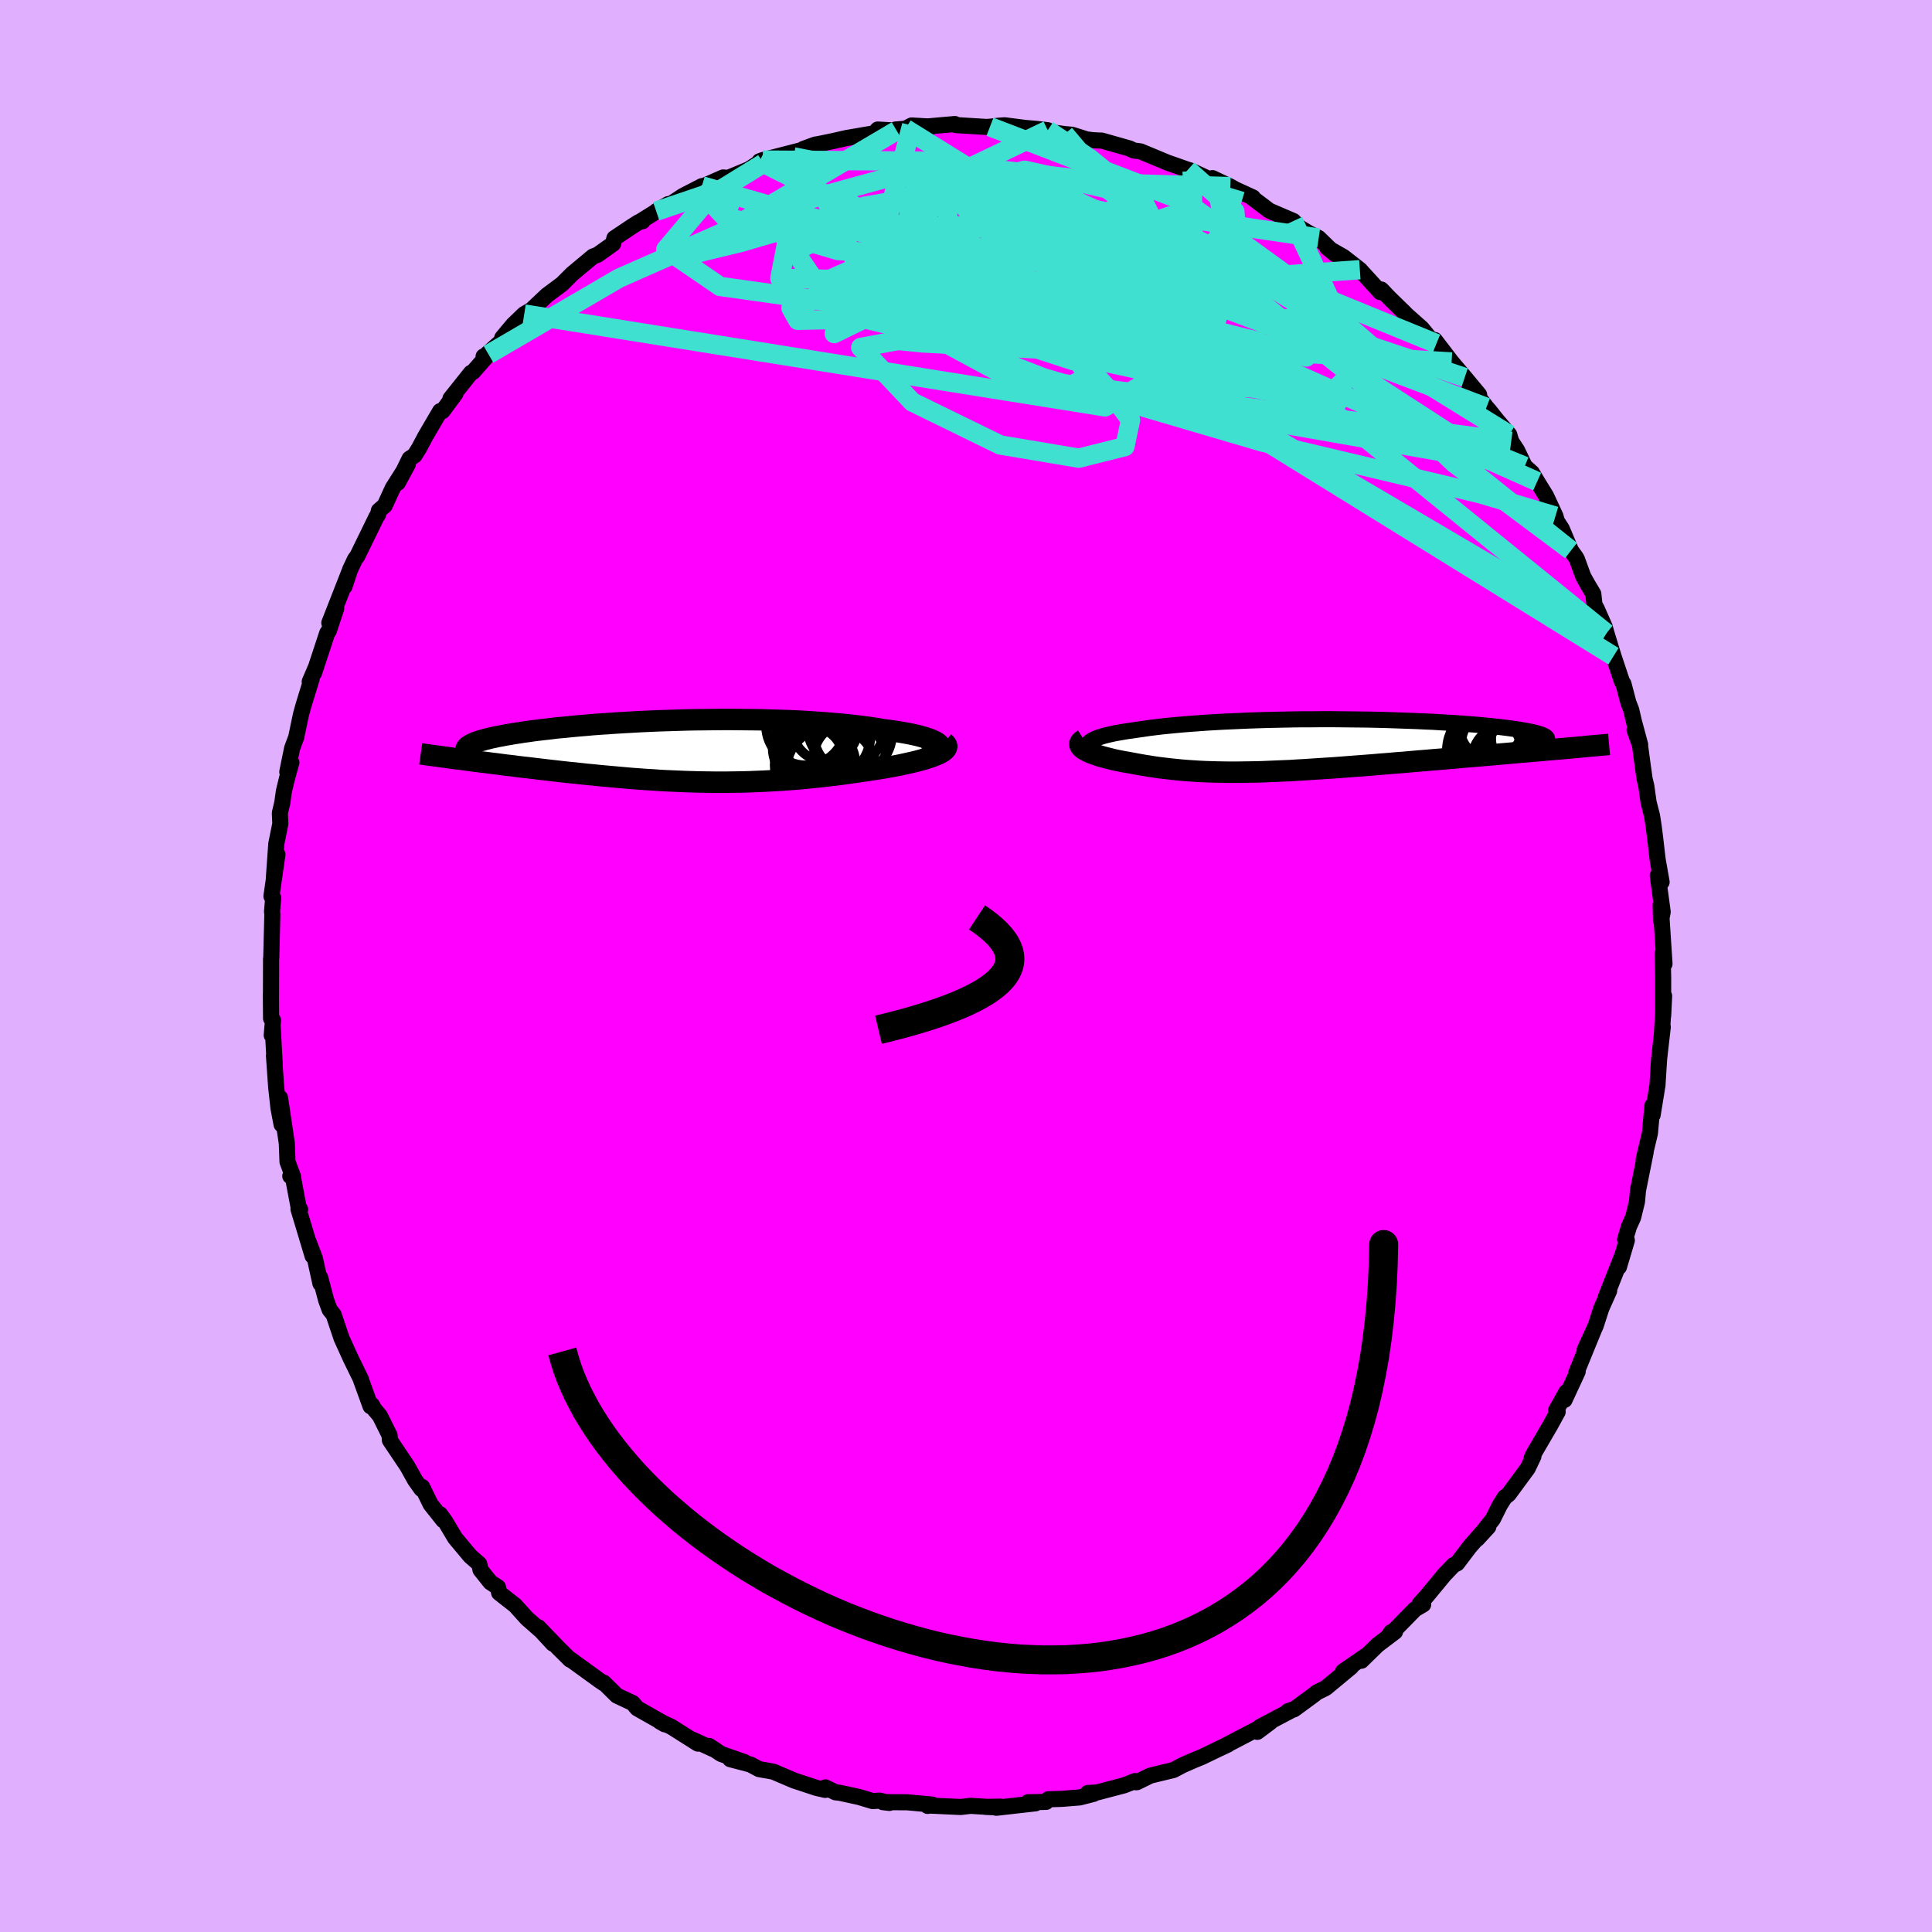 <svg viewBox="-100 -100 200 200" xmlns="http://www.w3.org/2000/svg" width="500" height="500" id="face-svg">
    <defs>
      <clipPath id="leftEyeClipPath">
        <polyline points="27.18,-0.67 27.05,-0.8 26.88,-0.92 26.67,-1.03 26.42,-1.15 26.12,-1.26 25.79,-1.37 25.43,-1.48 25.03,-1.59 24.59,-1.69 24.12,-1.79 23.63,-1.88 23.1,-1.97 22.55,-2.06 21.97,-2.14 21.37,-2.22 20.7,-2.33 20,-2.44 19.26,-2.54 18.5,-2.63 17.71,-2.72 16.89,-2.8 16.05,-2.87 15.18,-2.94 14.3,-3 13.4,-3.06 12.48,-3.11 11.54,-3.15 10.6,-3.18 9.64,-3.21 8.68,-3.24 7.71,-3.25 6.74,-3.26 5.76,-3.27 4.79,-3.27 3.81,-3.26 2.84,-3.25 1.87,-3.24 0.92,-3.22 -0.03,-3.19 -0.97,-3.16 -1.9,-3.13 -2.82,-3.09 -3.72,-3.05 -4.6,-3 -5.47,-2.95 -6.32,-2.9 -7.15,-2.84 -7.96,-2.79 -8.75,-2.73 -9.52,-2.66 -10.26,-2.6 -10.98,-2.53 -11.68,-2.46 -12.35,-2.4 -13,-2.32 -13.62,-2.25 -14.22,-2.18 -14.79,-2.11 -15.34,-2.03 -15.86,-1.96 -16.36,-1.88 -16.83,-1.81 -17.28,-1.73 -17.71,-1.66 -18.11,-1.58 -18.5,-1.51 -18.86,-1.43 -19.2,-1.36 -19.51,-1.28 -19.81,-1.21 -20.08,-1.13 -20.34,-1.06 -20.57,-0.98 -20.78,-0.91 -20.97,-0.83 -21.14,-0.75 -21.29,-0.68 -21.42,-0.6 -21.53,-0.53 -22.54,0.82 -22.09,0.88 -21.63,0.94 -21.16,1.01 -20.68,1.07 -20.19,1.13 -19.69,1.19 -19.18,1.26 -18.66,1.32 -18.14,1.39 -17.61,1.46 -17.06,1.52 -16.52,1.59 -15.96,1.66 -15.4,1.72 -14.83,1.79 -14.24,1.86 -13.65,1.93 -13.05,2 -12.44,2.07 -11.82,2.14 -11.2,2.21 -10.56,2.27 -9.92,2.34 -9.28,2.41 -8.62,2.47 -7.96,2.54 -7.3,2.6 -6.63,2.66 -5.96,2.72 -5.28,2.78 -4.6,2.84 -3.92,2.89 -3.23,2.94 -2.53,2.98 -1.84,3.03 -1.14,3.07 -0.44,3.1 0.27,3.13 0.97,3.16 1.69,3.18 2.4,3.2 3.12,3.21 3.84,3.22 4.56,3.22 5.29,3.22 6.02,3.21 6.76,3.2 7.49,3.18 8.23,3.15 8.98,3.12 9.73,3.08 10.48,3.04 11.23,2.99 11.99,2.93 12.75,2.87 13.52,2.8 14.28,2.72 15.05,2.64 15.82,2.55 16.59,2.46 17.36,2.36 18.13,2.25 18.89,2.14 19.65,2.03 20.24,1.94 20.83,1.85 21.4,1.76 21.96,1.66 22.5,1.56 23.03,1.46 23.54,1.35 24.04,1.24 24.52,1.13 24.97,1.02 25.4,0.9 25.81,0.78 26.19,0.66 26.54,0.54 26.85,0.41" />
      </clipPath>
      <clipPath id="rightEyeClipPath">
        <polyline points="-23.11,-0.22 -23,-0.33 -22.85,-0.44 -22.67,-0.54 -22.45,-0.65 -22.2,-0.75 -21.91,-0.84 -21.6,-0.94 -21.25,-1.03 -20.87,-1.12 -20.46,-1.21 -20.02,-1.29 -19.56,-1.37 -19.07,-1.45 -18.56,-1.52 -18.02,-1.6 -17.45,-1.68 -16.85,-1.77 -16.21,-1.85 -15.54,-1.93 -14.84,-2 -14.12,-2.07 -13.36,-2.14 -12.58,-2.2 -11.77,-2.26 -10.94,-2.32 -10.1,-2.37 -9.23,-2.42 -8.34,-2.46 -7.44,-2.5 -6.52,-2.54 -5.6,-2.57 -4.66,-2.6 -3.72,-2.62 -2.77,-2.64 -1.81,-2.66 -0.86,-2.67 0.1,-2.67 1.05,-2.68 2,-2.68 2.95,-2.67 3.89,-2.66 4.82,-2.65 5.73,-2.64 6.64,-2.62 7.53,-2.6 8.41,-2.57 9.27,-2.54 10.12,-2.51 10.94,-2.48 11.74,-2.44 12.53,-2.41 13.29,-2.36 14.02,-2.32 14.74,-2.28 15.43,-2.23 16.09,-2.18 16.73,-2.13 17.34,-2.08 17.93,-2.02 18.48,-1.97 19.02,-1.91 19.52,-1.86 20,-1.8 20.45,-1.74 20.88,-1.68 21.28,-1.62 21.66,-1.56 22.01,-1.5 22.34,-1.44 22.64,-1.38 22.92,-1.32 23.17,-1.26 23.39,-1.19 23.6,-1.13 23.77,-1.07 23.93,-1 24.06,-0.94 24.16,-0.88 24.24,-0.81 25.58,0.4 24.99,0.45 24.38,0.5 23.77,0.56 23.14,0.61 22.5,0.67 21.85,0.72 21.19,0.78 20.52,0.84 19.84,0.9 19.15,0.96 18.46,1.02 17.75,1.08 17.04,1.14 16.32,1.2 15.59,1.26 14.85,1.33 14.1,1.39 13.34,1.46 12.57,1.52 11.8,1.59 11.02,1.65 10.23,1.72 9.45,1.79 8.65,1.85 7.86,1.92 7.07,1.98 6.27,2.05 5.48,2.11 4.69,2.17 3.9,2.23 3.12,2.29 2.34,2.35 1.56,2.4 0.79,2.45 0.03,2.5 -0.72,2.55 -1.47,2.59 -2.21,2.64 -2.95,2.67 -3.67,2.7 -4.39,2.73 -5.1,2.76 -5.8,2.78 -6.49,2.79 -7.17,2.8 -7.85,2.81 -8.51,2.81 -9.17,2.8 -9.81,2.79 -10.45,2.77 -11.09,2.75 -11.71,2.72 -12.33,2.68 -12.94,2.64 -13.54,2.59 -14.14,2.53 -14.72,2.47 -15.31,2.4 -15.88,2.33 -16.45,2.25 -17.01,2.16 -17.57,2.07 -18.12,1.97 -18.66,1.87 -19.09,1.79 -19.51,1.72 -19.92,1.64 -20.31,1.56 -20.7,1.47 -21.06,1.38 -21.41,1.29 -21.75,1.2 -22.07,1.1 -22.36,1 -22.64,0.9 -22.9,0.8 -23.14,0.7 -23.35,0.59 -23.54,0.49" />
      </clipPath>
      <filter id="fuzzy">
        <feTurbulence id="turbulence" baseFrequency="0.05" numOctaves="3" type="noise" result="noise" />
        <feDisplacementMap in="SourceGraphic" in2="noise" scale="2" />
      </filter>
      <linearGradient id="rainbowGradient" x1="0%" y1="0%" x2="100%" y2="0%">
        <stop offset="0%" style="stop-color: [object Object]; stop-opacity: 1" />
        <stop offset="50%" style="stop-color: [object Object]; stop-opacity: 1" />
        <stop offset="100%" style="stop-color: [object Object]; stop-opacity: 1" />
      </linearGradient>
    </defs>
    <rect x="-100" y="-100" width="100%" height="100%" fill="rgb(224, 176, 255)" />
    <polyline id="faceContour" points="72.17,1.19 72.17,2.88 72.17,3.54 72.17,5.15 72.27,3.1 72.03,7.18 72.13,6.31 71.87,8.56 71.75,9.64 71.58,12.34 71.08,15.42 71.06,14.44 70.85,16.77 70.8,17.31 70.15,20.03 70.36,19.26 69.57,23.2 69.58,23.06 69.46,24.39 69.06,26.03 68.64,26.95 68.23,28.31 68.41,28.4 67.59,31.16 67.88,30.11 66.21,34.34 66.58,33.62 65.77,35.43 65.19,37.23 64.04,39.75 64.98,37.7 63.16,42.15 63.32,41.99 61.96,44.92 62.15,44.1 61.08,46.02 61.25,46.15 60.5,47.52 58.77,50.49 58.56,50.93 58.74,50.76 58.15,52 56.17,54.69 55.77,55 55.26,55.81 54.54,57.26 52.92,59.31 54.07,58.06 53.39,58.69 52.11,60.16 50.84,61.84 50.47,62.02 49.54,62.99 47.67,65.25 46.96,66.03 47.33,66.09 46.48,66.59 43.67,69.46 44.01,68.96 44.41,68.92 42.61,70.28 40.93,71.92 41.35,71.43 39.03,73.03 39.88,72.55 37.24,74.74 36.29,75.21 36.1,75.38 33.96,76.95 33.33,77.14 33.84,76.97 30.42,78.77 30.16,79.28 31.51,78.27 28.31,79.94 26.51,80.88 27.12,80.59 26.12,81.06 24.42,81.88 23.59,82.22 22.45,82.72 21.48,83.23 19.08,83.81 17.7,84.49 17.61,84.5 17.52,84.37 16.36,84.82 13.55,85.56 12.61,85.61 13.21,85.7 11.77,86.07 9.9,86.22 8.52,86.26 8.29,86.53 6.42,86.57 7.19,86.68 3.14,87.14 3.58,87.02 2.04,87.05 2.76,87.08 0.48,86.94 -0.56,87.06 -3.78,86.91 -3.97,86.95 -3.49,86.81 -6.11,86.57 -8.6,86.56 -7.93,86.64 -8.95,86.4 -9.65,86.45 -11.09,86.02 -13.06,85.59 -13.51,85.54 -14.55,85.03 -14.58,85.29 -15.49,85.08 -17.82,84.31 -19.95,83.4 -21.42,83.14 -22.32,82.66 -24.41,82.11 -22.94,82.41 -25.35,81.57 -26.6,80.74 -25.9,81.19 -28.31,80.09 -27.75,80.5 -30.52,78.75 -31.71,78.2 -31.19,78.5 -31.22,78.44 -34.03,76.85 -34.5,76.3 -36.14,75.53 -36.82,74.86 -37.5,74.19 -37.53,74.24 -37.94,73.96 -40.95,71.78 -40.98,71.81 -42.28,70.52 -44.27,68.45 -42.76,70.15 -43.97,68.84 -45.45,67.54 -46.67,66.19 -48.33,64.89 -48.45,64.31 -49.23,63.8 -50.26,62.51 -50.39,61.9 -51.32,61.09 -52.89,59.21 -53.92,57.48 -54.44,56.76 -54.11,57.38 -55.42,55.73 -56.3,53.93 -56.38,54.14 -57.04,53.21 -57.83,51.79 -59.64,49.09 -59.67,48.59 -60.68,46.56 -61.27,45.86 -61.5,45.44 -61.64,45.58 -62.64,42.82 -62.64,42.78 -63.7,40.61 -64.19,39.53 -64.64,38.54 -65.46,36.1 -65.88,35.57 -66.24,34.58 -66.86,32.25 -66.83,32.87 -67.4,30.28 -68.09,28.47 -67.64,30.02 -69.1,25.17 -68.93,25.2 -69.05,25.18 -69.65,21.99 -69.95,21.75 -69.66,21.82 -70.24,20.26 -70.31,18.35 -71.01,13.65 -70.85,16.41 -71.17,14.72 -71.41,12.55 -71.64,9.28 -71.56,10.17 -71.77,6.35 -71.87,7.17 -71.74,5.61 -71.94,5.43 -71.96,2.87 -71.95,3.02 -71.94,-0.77 -71.92,-0.83 -71.81,-5.21 -71.8,-5.33 -71.84,-5.61 -71.72,-7.06 -71.9,-7.22 -71.28,-11.54 -71.65,-9.1 -71.4,-12.64 -70.98,-14.72 -71.03,-15.83 -70.78,-16.89 -70.61,-18.1 -70.3,-19.38 -69.84,-21.06 -70.26,-20.09 -69.76,-22.54 -69.34,-23.67 -68.84,-26.05 -68.57,-27.02 -67.73,-29.75 -67.94,-29.43 -67.27,-30.99 -67.49,-30.33 -66.13,-34.46 -65.96,-34.7 -65.2,-37 -65.91,-35.52 -63.86,-40.75 -64.34,-39.28 -63.76,-41.03 -63.25,-42.11 -63.01,-42.43 -61.01,-46.53 -60.88,-46.69 -60.78,-47.14 -60.17,-47.67 -59.35,-49.46 -57.77,-51.96 -58.82,-50.02 -57.6,-52.52 -57.09,-52.85 -56.63,-53.58 -55.99,-54.79 -54.44,-57.44 -54.19,-57.44 -52.85,-59.25 -53.37,-58.74 -51.25,-61.4 -51.02,-61.51 -49.43,-63.32 -49.94,-63.1 -49.92,-63.04 -47.22,-65.47 -48.01,-65.03 -46.89,-66.37 -45.73,-67.49 -45,-67.91 -43.38,-69.44 -42.88,-69.81 -41.82,-70.6 -40.77,-71.65 -38.61,-73.45 -38.15,-73.62 -36.53,-74.77 -36.4,-75.34 -34.53,-76.59 -33.9,-76.99 -33.48,-77.1 -33.69,-77.09 -30.83,-78.87 -32.07,-78.13 -31.26,-78.42 -29.3,-79.72 -27.32,-80.74 -27.72,-80.49 -25.14,-81.63 -24.64,-81.58 -22.44,-82.49 -21.24,-83.28 -20.98,-83.09 -21.38,-83.3 -21.03,-83.43 -16.68,-84.55 -16.84,-84.58 -15.59,-85.04 -15.34,-85.07 -13.65,-85.42 -12.38,-85.71 -9.29,-86.24 -9.48,-86.21 -9.14,-86.59 -7.18,-86.48 -7.3,-86.59 -6.26,-86.68 -5.63,-87.01 -3.55,-86.89 -3.89,-86.92 -1.15,-87.16 -1.04,-87.05 2.11,-86.86 2.48,-86.88 3.44,-86.99 4,-87.03 6.11,-86.76 7.36,-86.65 8.46,-86.52 8.24,-86.39 10.21,-86.12 10.98,-86.05 12.49,-85.57 13.02,-85.5 13.61,-85.46 14.04,-85.45 16.93,-84.63 17.36,-84.42 18.06,-84.33 19.7,-83.65 20.85,-83.17 23.41,-82.27 22.97,-82.43 23.3,-82.33 25.93,-81.11 25.52,-81.56 27.37,-80.68 27.87,-80.4 29.7,-79.56 29.46,-79.66 31.4,-78.19 33.89,-77.12 34.62,-76.33 34.14,-76.69 35.5,-75.86 36.51,-75.36 38.24,-73.68 37.4,-74.36 39.08,-73.4 40.77,-72.08 41.62,-71.15 42.89,-69.76 42.99,-70.03 43.8,-69.18 45.4,-67.62 45.6,-67.41 47.17,-66.02 48.15,-64.82 48.7,-64.43 48.53,-64.8 50.27,-62.53 51.63,-60.93 53.12,-59.14 52.09,-60.18 53.88,-57.83 54.18,-57.49 54.96,-56.51 56.24,-55 56.44,-54.31 57.05,-53.38 57.84,-51.73 58.58,-51.07 59.13,-50.15 60.05,-48.66 61.02,-46.57 61.17,-46.04 61.67,-45.27 62.62,-43.02 63.13,-42.31 63.24,-42.12 63.89,-40.34 64.32,-39.56 64.94,-38.52 65.06,-37.39 65.28,-37.01 66.11,-35.13 66.3,-34.45 67.03,-32.07 67.9,-29.46 68.06,-29.21 68.57,-27.27 68.86,-26.52 69.14,-25.32 69.79,-22.91 69.21,-24.43 69.77,-22.87 70.06,-20.71 70.25,-19.36 70.42,-18.65 70.66,-16.95 71.02,-15.54 71.18,-14.51 71.33,-13.33 71.6,-11.01 72.01,-8.69 71.61,-9.38 72.12,-5.6 71.95,-4.69 71.91,-6.33 72.31,-0.22 72.11,-1.27 72.17,1.19 72.17,2.88" fill="rgb(255, 0, 255)" stroke="black" stroke-width="1.667" stroke-linejoin="round" filter="url(#fuzzy)" />
    <g transform="translate(35.82 -22.87)">
      <polyline id="rightCountour" points="-23.11,-0.22 -23,-0.33 -22.85,-0.44 -22.67,-0.54 -22.45,-0.65 -22.2,-0.75 -21.91,-0.84 -21.6,-0.94 -21.25,-1.03 -20.87,-1.12 -20.46,-1.21 -20.02,-1.29 -19.56,-1.37 -19.07,-1.45 -18.56,-1.52 -18.02,-1.6 -17.45,-1.68 -16.85,-1.77 -16.21,-1.85 -15.54,-1.93 -14.84,-2 -14.12,-2.07 -13.36,-2.14 -12.58,-2.2 -11.77,-2.26 -10.94,-2.32 -10.1,-2.37 -9.23,-2.42 -8.34,-2.46 -7.44,-2.5 -6.52,-2.54 -5.6,-2.57 -4.66,-2.6 -3.72,-2.62 -2.77,-2.64 -1.81,-2.66 -0.86,-2.67 0.1,-2.67 1.05,-2.68 2,-2.68 2.95,-2.67 3.89,-2.66 4.82,-2.65 5.73,-2.64 6.64,-2.62 7.53,-2.6 8.41,-2.57 9.27,-2.54 10.12,-2.51 10.94,-2.48 11.74,-2.44 12.53,-2.41 13.29,-2.36 14.02,-2.32 14.74,-2.28 15.43,-2.23 16.09,-2.18 16.73,-2.13 17.34,-2.08 17.93,-2.02 18.48,-1.97 19.02,-1.91 19.52,-1.86 20,-1.8 20.45,-1.74 20.88,-1.68 21.28,-1.62 21.66,-1.56 22.01,-1.5 22.34,-1.44 22.64,-1.38 22.92,-1.32 23.17,-1.26 23.39,-1.19 23.6,-1.13 23.77,-1.07 23.93,-1 24.06,-0.94 24.16,-0.88 24.24,-0.81 25.58,0.4 24.99,0.45 24.38,0.5 23.77,0.56 23.14,0.61 22.5,0.67 21.85,0.72 21.19,0.78 20.52,0.84 19.84,0.9 19.15,0.96 18.46,1.02 17.75,1.08 17.04,1.14 16.32,1.2 15.59,1.26 14.85,1.33 14.1,1.39 13.34,1.46 12.57,1.52 11.8,1.59 11.02,1.65 10.23,1.72 9.45,1.79 8.65,1.85 7.86,1.92 7.07,1.98 6.27,2.05 5.48,2.11 4.69,2.17 3.9,2.23 3.12,2.29 2.34,2.35 1.56,2.4 0.79,2.45 0.03,2.5 -0.72,2.55 -1.47,2.59 -2.21,2.64 -2.95,2.67 -3.67,2.7 -4.39,2.73 -5.1,2.76 -5.8,2.78 -6.49,2.79 -7.17,2.8 -7.85,2.81 -8.51,2.81 -9.17,2.8 -9.81,2.79 -10.45,2.77 -11.09,2.75 -11.71,2.72 -12.33,2.68 -12.94,2.64 -13.54,2.59 -14.14,2.53 -14.72,2.47 -15.31,2.4 -15.88,2.33 -16.45,2.25 -17.01,2.16 -17.57,2.07 -18.12,1.97 -18.66,1.87 -19.09,1.79 -19.51,1.72 -19.92,1.64 -20.31,1.56 -20.7,1.47 -21.06,1.38 -21.41,1.29 -21.75,1.2 -22.07,1.1 -22.36,1 -22.64,0.9 -22.9,0.8 -23.14,0.7 -23.35,0.59 -23.54,0.49" fill="white" stroke="white" stroke-width="0" stroke-linejoin="round" filter="url(#fuzzy)" />
    </g>
    <g transform="translate(-29.96 -22.25)">
      <polyline id="leftCountour" points="27.18,-0.67 27.05,-0.8 26.88,-0.92 26.67,-1.03 26.42,-1.15 26.12,-1.26 25.79,-1.37 25.43,-1.48 25.03,-1.59 24.59,-1.69 24.12,-1.79 23.63,-1.88 23.1,-1.97 22.55,-2.06 21.97,-2.14 21.37,-2.22 20.7,-2.33 20,-2.44 19.26,-2.54 18.5,-2.63 17.71,-2.72 16.89,-2.8 16.05,-2.87 15.18,-2.94 14.3,-3 13.4,-3.06 12.48,-3.11 11.54,-3.15 10.6,-3.18 9.64,-3.21 8.68,-3.24 7.71,-3.25 6.74,-3.26 5.76,-3.27 4.79,-3.27 3.81,-3.26 2.84,-3.25 1.87,-3.24 0.92,-3.22 -0.03,-3.19 -0.97,-3.16 -1.9,-3.13 -2.82,-3.09 -3.72,-3.05 -4.6,-3 -5.47,-2.95 -6.32,-2.9 -7.15,-2.84 -7.96,-2.79 -8.75,-2.73 -9.52,-2.66 -10.26,-2.6 -10.98,-2.53 -11.68,-2.46 -12.35,-2.4 -13,-2.32 -13.62,-2.25 -14.22,-2.18 -14.79,-2.11 -15.34,-2.03 -15.86,-1.96 -16.36,-1.88 -16.83,-1.81 -17.28,-1.73 -17.71,-1.66 -18.11,-1.58 -18.5,-1.51 -18.86,-1.43 -19.2,-1.36 -19.51,-1.28 -19.81,-1.21 -20.08,-1.13 -20.34,-1.06 -20.57,-0.98 -20.78,-0.91 -20.97,-0.83 -21.14,-0.75 -21.29,-0.68 -21.42,-0.6 -21.53,-0.53 -22.54,0.82 -22.09,0.88 -21.63,0.94 -21.16,1.01 -20.68,1.07 -20.19,1.13 -19.69,1.19 -19.18,1.26 -18.66,1.32 -18.14,1.39 -17.61,1.46 -17.06,1.52 -16.52,1.59 -15.96,1.66 -15.4,1.72 -14.83,1.79 -14.24,1.86 -13.65,1.93 -13.05,2 -12.44,2.07 -11.82,2.14 -11.2,2.21 -10.56,2.27 -9.92,2.34 -9.28,2.41 -8.62,2.47 -7.96,2.54 -7.3,2.6 -6.63,2.66 -5.96,2.72 -5.28,2.78 -4.6,2.84 -3.92,2.89 -3.23,2.94 -2.53,2.98 -1.84,3.03 -1.14,3.07 -0.44,3.1 0.27,3.13 0.97,3.16 1.69,3.18 2.4,3.2 3.12,3.21 3.84,3.22 4.56,3.22 5.29,3.22 6.02,3.21 6.76,3.2 7.49,3.18 8.23,3.15 8.98,3.12 9.73,3.08 10.48,3.04 11.23,2.99 11.99,2.93 12.75,2.87 13.52,2.8 14.28,2.72 15.05,2.64 15.82,2.55 16.59,2.46 17.36,2.36 18.13,2.25 18.89,2.14 19.65,2.03 20.24,1.94 20.83,1.85 21.4,1.76 21.96,1.66 22.5,1.56 23.03,1.46 23.54,1.35 24.04,1.24 24.52,1.13 24.97,1.02 25.4,0.9 25.81,0.78 26.19,0.66 26.54,0.54 26.85,0.41" fill="white" stroke="white" stroke-width="0" stroke-linejoin="round" filter="url(#fuzzy)" />
    </g>
    <g transform="translate(35.82 -22.87)">
      <polyline id="rightUpper" points="-21.92,1.02 -22.24,0.88 -22.52,0.75 -22.74,0.62 -22.92,0.49 -23.06,0.37 -23.15,0.24 -23.2,0.12 -23.21,0.01 -23.18,-0.11 -23.11,-0.22 -23,-0.33 -22.85,-0.44 -22.67,-0.54 -22.45,-0.65 -22.2,-0.75 -21.91,-0.84 -21.6,-0.94 -21.25,-1.03 -20.87,-1.12 -20.46,-1.21 -20.02,-1.29 -19.56,-1.37 -19.07,-1.45 -18.56,-1.52 -18.02,-1.6 -17.45,-1.68 -16.85,-1.77 -16.21,-1.85 -15.54,-1.93 -14.84,-2 -14.12,-2.07 -13.36,-2.14 -12.58,-2.2 -11.77,-2.26 -10.94,-2.32 -10.1,-2.37 -9.23,-2.42 -8.34,-2.46 -7.44,-2.5 -6.52,-2.54 -5.6,-2.57 -4.66,-2.6 -3.72,-2.62 -2.77,-2.64 -1.81,-2.66 -0.86,-2.67 0.1,-2.67 1.05,-2.68 2,-2.68 2.95,-2.67 3.89,-2.66 4.82,-2.65 5.73,-2.64 6.64,-2.62 7.53,-2.6 8.41,-2.57 9.27,-2.54 10.12,-2.51 10.94,-2.48 11.74,-2.44 12.53,-2.41 13.29,-2.36 14.02,-2.32 14.74,-2.28 15.43,-2.23 16.09,-2.18 16.73,-2.13 17.34,-2.08 17.93,-2.02 18.48,-1.97 19.02,-1.91 19.52,-1.86 20,-1.8 20.45,-1.74 20.88,-1.68 21.28,-1.62 21.66,-1.56 22.01,-1.5 22.34,-1.44 22.64,-1.38 22.92,-1.32 23.17,-1.26 23.39,-1.19 23.6,-1.13 23.77,-1.07 23.93,-1 24.06,-0.94 24.16,-0.88 24.24,-0.81 24.3,-0.75 24.33,-0.68 24.34,-0.62 24.33,-0.56 24.29,-0.49 24.23,-0.43 24.16,-0.36 24.06,-0.3 23.94,-0.24 23.8,-0.17" fill="none" stroke="black" stroke-width="1.667" stroke-linejoin="round" filter="url(#fuzzy)" />
      <polyline id="rightLower" points="-23.63,-0.57 -23.79,-0.47 -23.91,-0.37 -23.99,-0.26 -24.03,-0.16 -24.03,-0.05 -24,0.06 -23.93,0.17 -23.83,0.27 -23.7,0.38 -23.54,0.49 -23.35,0.59 -23.14,0.7 -22.9,0.8 -22.64,0.9 -22.36,1 -22.07,1.1 -21.75,1.2 -21.41,1.29 -21.06,1.38 -20.7,1.47 -20.31,1.56 -19.92,1.64 -19.51,1.72 -19.09,1.79 -18.66,1.87 -18.12,1.97 -17.57,2.07 -17.01,2.16 -16.45,2.25 -15.88,2.33 -15.31,2.4 -14.72,2.47 -14.14,2.53 -13.54,2.59 -12.94,2.64 -12.33,2.68 -11.71,2.72 -11.09,2.75 -10.45,2.77 -9.81,2.79 -9.17,2.8 -8.51,2.81 -7.85,2.81 -7.17,2.8 -6.49,2.79 -5.8,2.78 -5.1,2.76 -4.39,2.73 -3.67,2.7 -2.95,2.67 -2.21,2.64 -1.47,2.59 -0.72,2.55 0.03,2.5 0.79,2.45 1.56,2.4 2.34,2.35 3.12,2.29 3.9,2.23 4.69,2.17 5.48,2.11 6.27,2.05 7.07,1.98 7.86,1.92 8.65,1.85 9.45,1.79 10.23,1.72 11.02,1.65 11.8,1.59 12.57,1.52 13.34,1.46 14.1,1.39 14.85,1.33 15.59,1.26 16.32,1.2 17.04,1.14 17.75,1.08 18.46,1.02 19.15,0.96 19.84,0.9 20.52,0.84 21.19,0.78 21.85,0.72 22.5,0.67 23.14,0.61 23.77,0.56 24.38,0.5 24.99,0.45 25.58,0.4 26.16,0.35 26.72,0.3 27.27,0.25 27.81,0.2 28.33,0.15 28.84,0.1 29.34,0.06 29.83,0.01 30.3,-0.03 30.75,-0.07" fill="none" stroke="black" stroke-width="2.222" stroke-linejoin="round" filter="url(#fuzzy)" />
      <circle r="4.642" cx="19.325" cy="0.848" stroke="black" fill="none" stroke-width="1.0" filter="url(#fuzzy)" clip-path="url(#rightEyeClipPath)" /><circle r="3.42" cx="18.245" cy="0.533" stroke="black" fill="none" stroke-width="1.0" filter="url(#fuzzy)" clip-path="url(#rightEyeClipPath)" /><circle r="4.358" cx="19.77" cy="0.118" stroke="black" fill="none" stroke-width="1.0" filter="url(#fuzzy)" clip-path="url(#rightEyeClipPath)" /><circle r="4.902" cx="21.57" cy="2.283" stroke="black" fill="none" stroke-width="1.0" filter="url(#fuzzy)" clip-path="url(#rightEyeClipPath)" /><circle r="3.222" cx="18.535" cy="-1.792" stroke="black" fill="none" stroke-width="1.0" filter="url(#fuzzy)" clip-path="url(#rightEyeClipPath)" /><circle r="3.498" cx="18.795" cy="-1.037" stroke="black" fill="none" stroke-width="1.0" filter="url(#fuzzy)" clip-path="url(#rightEyeClipPath)" /><circle r="3.65" cx="20.2" cy="1.563" stroke="black" fill="none" stroke-width="1.0" filter="url(#fuzzy)" clip-path="url(#rightEyeClipPath)" /><circle r="4.812" cx="18.77" cy="0.603" stroke="black" fill="none" stroke-width="1.0" filter="url(#fuzzy)" clip-path="url(#rightEyeClipPath)" /><circle r="4.104" cx="22.28" cy="0.728" stroke="black" fill="none" stroke-width="1.0" filter="url(#fuzzy)" clip-path="url(#rightEyeClipPath)" /><circle r="3.994" cx="22.54" cy="-0.717" stroke="black" fill="none" stroke-width="1.0" filter="url(#fuzzy)" clip-path="url(#rightEyeClipPath)" />
      </g>
    <g transform="translate(-29.96 -22.25)">
      <polyline id="leftUpper" points="25.66,0.61 26.06,0.48 26.41,0.35 26.7,0.22 26.92,0.09 27.1,-0.04 27.22,-0.17 27.28,-0.3 27.3,-0.42 27.26,-0.55 27.18,-0.67 27.05,-0.8 26.88,-0.92 26.67,-1.03 26.42,-1.15 26.12,-1.26 25.79,-1.37 25.43,-1.48 25.03,-1.59 24.59,-1.69 24.12,-1.79 23.63,-1.88 23.1,-1.97 22.55,-2.06 21.97,-2.14 21.37,-2.22 20.7,-2.33 20,-2.44 19.26,-2.54 18.5,-2.63 17.71,-2.72 16.89,-2.8 16.05,-2.87 15.18,-2.94 14.3,-3 13.4,-3.06 12.48,-3.11 11.54,-3.15 10.6,-3.18 9.64,-3.21 8.68,-3.24 7.71,-3.25 6.74,-3.26 5.76,-3.27 4.79,-3.27 3.81,-3.26 2.84,-3.25 1.87,-3.24 0.92,-3.22 -0.03,-3.19 -0.97,-3.16 -1.9,-3.13 -2.82,-3.09 -3.72,-3.05 -4.6,-3 -5.47,-2.95 -6.32,-2.9 -7.15,-2.84 -7.96,-2.79 -8.75,-2.73 -9.52,-2.66 -10.26,-2.6 -10.98,-2.53 -11.68,-2.46 -12.35,-2.4 -13,-2.32 -13.62,-2.25 -14.22,-2.18 -14.79,-2.11 -15.34,-2.03 -15.86,-1.96 -16.36,-1.88 -16.83,-1.81 -17.28,-1.73 -17.71,-1.66 -18.11,-1.58 -18.5,-1.51 -18.86,-1.43 -19.2,-1.36 -19.51,-1.28 -19.81,-1.21 -20.08,-1.13 -20.34,-1.06 -20.57,-0.98 -20.78,-0.91 -20.97,-0.83 -21.14,-0.75 -21.29,-0.68 -21.42,-0.6 -21.53,-0.53 -21.63,-0.46 -21.7,-0.38 -21.75,-0.31 -21.79,-0.23 -21.81,-0.16 -21.81,-0.09 -21.8,-0.01 -21.77,0.06 -21.72,0.13 -21.66,0.2" fill="none" stroke="black" stroke-width="2.222" stroke-linejoin="round" filter="url(#fuzzy)" />
      <polyline id="leftLower" points="27.69,-0.89 27.84,-0.76 27.93,-0.63 27.97,-0.5 27.94,-0.36 27.87,-0.23 27.75,-0.1 27.59,0.03 27.38,0.16 27.14,0.29 26.85,0.41 26.54,0.54 26.19,0.66 25.81,0.78 25.4,0.9 24.97,1.02 24.52,1.13 24.04,1.24 23.54,1.35 23.03,1.46 22.5,1.56 21.96,1.66 21.4,1.76 20.83,1.85 20.24,1.94 19.65,2.03 18.89,2.14 18.13,2.25 17.36,2.36 16.59,2.46 15.82,2.55 15.05,2.64 14.28,2.72 13.52,2.8 12.75,2.87 11.99,2.93 11.23,2.99 10.48,3.04 9.73,3.08 8.98,3.12 8.23,3.15 7.49,3.18 6.76,3.2 6.02,3.21 5.29,3.22 4.56,3.22 3.84,3.22 3.12,3.21 2.4,3.2 1.69,3.18 0.97,3.16 0.27,3.13 -0.44,3.1 -1.14,3.07 -1.84,3.03 -2.53,2.98 -3.23,2.94 -3.92,2.89 -4.6,2.84 -5.28,2.78 -5.96,2.72 -6.63,2.66 -7.3,2.6 -7.96,2.54 -8.62,2.47 -9.28,2.41 -9.92,2.34 -10.56,2.27 -11.2,2.21 -11.82,2.14 -12.44,2.07 -13.05,2 -13.65,1.93 -14.24,1.86 -14.83,1.79 -15.4,1.72 -15.96,1.66 -16.52,1.59 -17.06,1.52 -17.61,1.46 -18.14,1.39 -18.66,1.32 -19.18,1.26 -19.69,1.19 -20.19,1.13 -20.68,1.07 -21.16,1.01 -21.63,0.94 -22.09,0.88 -22.54,0.82 -22.99,0.77 -23.42,0.71 -23.84,0.65 -24.25,0.6 -24.65,0.54 -25.04,0.49 -25.42,0.44 -25.79,0.39 -26.14,0.34 -26.49,0.29" fill="none" stroke="black" stroke-width="2.222" stroke-linejoin="round" filter="url(#fuzzy)" />
      <circle r="4.042" cx="18.257" cy="-1.743" stroke="black" fill="none" stroke-width="1.0" filter="url(#fuzzy)" clip-path="url(#leftEyeClipPath)" /><circle r="3.954" cx="13.902" cy="-0.338" stroke="black" fill="none" stroke-width="1.0" filter="url(#fuzzy)" clip-path="url(#leftEyeClipPath)" /><circle r="3.952" cx="17.542" cy="-2.378" stroke="black" fill="none" stroke-width="1.0" filter="url(#fuzzy)" clip-path="url(#leftEyeClipPath)" /><circle r="4.108" cx="13.367" cy="-2.628" stroke="black" fill="none" stroke-width="1.0" filter="url(#fuzzy)" clip-path="url(#leftEyeClipPath)" /><circle r="4.606" cx="15.467" cy="-1.628" stroke="black" fill="none" stroke-width="1.0" filter="url(#fuzzy)" clip-path="url(#leftEyeClipPath)" /><circle r="3.738" cx="17.912" cy="0.742" stroke="black" fill="none" stroke-width="1.0" filter="url(#fuzzy)" clip-path="url(#leftEyeClipPath)" /><circle r="4.682" cx="16.007" cy="2.112" stroke="black" fill="none" stroke-width="1.0" filter="url(#fuzzy)" clip-path="url(#leftEyeClipPath)" /><circle r="3.124" cx="14.077" cy="0.667" stroke="black" fill="none" stroke-width="1.0" filter="url(#fuzzy)" clip-path="url(#leftEyeClipPath)" /><circle r="3.378" cx="15.372" cy="-2.348" stroke="black" fill="none" stroke-width="1.0" filter="url(#fuzzy)" clip-path="url(#leftEyeClipPath)" /><circle r="4.188" cx="14.342" cy="1.432" stroke="black" fill="none" stroke-width="1.0" filter="url(#fuzzy)" clip-path="url(#leftEyeClipPath)" />
    </g>
    <g id="hairs">
      <polyline points="-45.73,-67.49 14.39,-57.88 22.18,-62.5 14.34,-66.64 5.22,-69.83 -1.21,-72.34 -4.96,-73.79 -6.6,-73.85 -6.63,-72.66 -5.61,-70.77 -3.8,-68.75 -0.82,-66.89 4.14,-65.08 11.35,-63.17 19.67,-61.36 26.59,-60.35 29.34,-61.12 26.58,-64.27 19.3,-69.41 10.24,-74.96 2.49,-78.66 -0.3,-78.79 10.91,-74.06 53.88,-57.83" fill="none" stroke="rgb(64, 224, 208)" stroke-width="2" stroke-linejoin="round" filter="url(#fuzzy)" /><polyline points="-6.26,-86.68 8.36,-77.61 8.33,-69.07 3.36,-65.16 -4.07,-66.08 -9.49,-69.03 -10.53,-71.35 -7.71,-71.79 -3.1,-70.49 1.24,-68.28 4.49,-65.92 7.33,-63.89 11.08,-62.67 16.16,-63.04 21.19,-65.82 23.83,-71.09 23.41,-77.13 23.47,-80.69 23.41,-82.27" fill="none" stroke="rgb(64, 224, 208)" stroke-width="2" stroke-linejoin="round" filter="url(#fuzzy)" /><polyline points="61.02,-46.57 53.23,-48.89 30.64,-54.25 8.04,-60.89 -4.2,-65.62 -6.3,-68.32 -2.67,-70.02 2.69,-71.5 7.38,-73.07 10.39,-74.7 11.56,-76.21 11.17,-77.42 9.55,-78.29 6.98,-78.9 3.87,-79.37 0.88,-79.69 -1.21,-79.48 -1.94,-78.15 -1.66,-75.19 -1.91,-70.89 -5.25,-67.11 -13.16,-67.3 -17.74,-74 8.46,-86.52" fill="none" stroke="rgb(64, 224, 208)" stroke-width="2" stroke-linejoin="round" filter="url(#fuzzy)" /><polyline points="10.21,-86.12 16.75,-78.38 30.18,-70.66 33.79,-69.44 29.58,-72.22 23.58,-75.39 20,-76.51 19.46,-74.94 19.95,-71.57 19.06,-67.97 15.91,-65.56 11.5,-65.11 7.49,-66.61 4.58,-69.47 2.07,-72.73 -1.18,-75.4 -5.24,-76.78 -8.6,-76.79 -9.36,-75.62 -7.17,-73.09 -3.43,-68.28 5.3,-60.89 56.44,-54.31" fill="none" stroke="rgb(64, 224, 208)" stroke-width="2" stroke-linejoin="round" filter="url(#fuzzy)" /><polyline points="62.62,-43.02 50.57,-52.02 38.94,-63.01 36.35,-66.35 38.31,-64.26 39.48,-60.94 37.51,-59.06 33.65,-59.14 30.8,-60.45 30.7,-62.19 32.91,-63.85 35.85,-64.84 38.31,-64.27 39.59,-61.76 38.43,-58.69 33.28,-58.52 26.06,-63.91 25.5,-72.46 27.87,-80.4" fill="none" stroke="rgb(64, 224, 208)" stroke-width="2" stroke-linejoin="round" filter="url(#fuzzy)" /><polyline points="-7.18,-86.48 -29.27,-73.46 -23.32,-74.9 -10.42,-78.67 1.04,-80.65 9.56,-80.02 15.95,-77.15 20.75,-73.19 23.4,-69.64 23.18,-67.55 20.74,-66.87 18.46,-66.66 18.81,-66.35 21.72,-66.77 23.86,-69.45 22.92,-73.77 26.79,-73.22 56.24,-55" fill="none" stroke="rgb(64, 224, 208)" stroke-width="2" stroke-linejoin="round" filter="url(#fuzzy)" /><polyline points="25.93,-81.11 26.75,-76.22 22.55,-71.09 16.96,-69.78 12.01,-70.26 7.87,-70.09 5.28,-68.48 4.58,-66.27 5.35,-64.63 7.27,-64.01 10.63,-64.06 15.62,-64.3 21.3,-64.68 25.52,-65.63 26.18,-67.62 22.78,-70.58 17.45,-73.64 14.59,-75.24 19.13,-73.38 32.98,-66.18 50.86,-54.59 57.84,-51.73" fill="none" stroke="rgb(64, 224, 208)" stroke-width="2" stroke-linejoin="round" filter="url(#fuzzy)" /><polyline points="62.62,-43.02 27.9,-70.78 14.58,-80.46 6.07,-82.38 -1,-80.47 -5.26,-76.94 -5.8,-73.21 -3.14,-69.9 1.43,-67.19 6.16,-65.2 8.83,-64.09 7.52,-63.86 2.15,-64.15 -4.48,-64.5 -7.57,-64.81 -3.35,-65.47 7.73,-67.09 20.44,-69.87 28.24,-73.52 27.83,-78.11 22.97,-82.43" fill="none" stroke="rgb(64, 224, 208)" stroke-width="2" stroke-linejoin="round" filter="url(#fuzzy)" /><polyline points="51.63,-60.93 33.33,-67.03 31.45,-63.93 27.84,-63.05 21.15,-64.21 13.59,-65.99 8.09,-67.24 6.4,-67.45 8.25,-66.63 12.25,-65.08 17.22,-63.25 22.8,-61.47 28.88,-59.98 34.66,-58.9 38.45,-58.34 38.31,-58.52 33.07,-59.78 23.49,-62.42 13.14,-66.32 7.92,-70.64 11.84,-74.48 21.1,-77.64 36.51,-75.36" fill="none" stroke="rgb(64, 224, 208)" stroke-width="2" stroke-linejoin="round" filter="url(#fuzzy)" /><polyline points="-16.68,-84.55 -19.27,-71.19 -9.9,-70.99 -8.71,-71.58 -8.21,-69.45 -3.76,-65.36 3.47,-61.46 10.01,-59.71 12.7,-61 10.11,-64.81 3.58,-69.34 -3.09,-72.23 -6,-71.74 -4.56,-68.17 -3.61,-65.29 -9.99,-70.2 -5.63,-87.01" fill="none" stroke="rgb(64, 224, 208)" stroke-width="2" stroke-linejoin="round" filter="url(#fuzzy)" /><polyline points="8.46,-86.52 12.82,-83.6 18.44,-79.02 21.31,-73.23 24.57,-66.99 27.15,-62.36 26.96,-60.53 24.35,-61.36 21.68,-64.05 20.96,-67.63 22.75,-70.85 26.66,-72.27 32.1,-70.93 38.09,-67.28 42.45,-63.8 42.07,-64.09 35.06,-70.16 22.69,-79.13 2.48,-86.88" fill="none" stroke="rgb(64, 224, 208)" stroke-width="2" stroke-linejoin="round" filter="url(#fuzzy)" /><polyline points="66.3,-34.45 37.97,-57.39 31.09,-59.81 28.87,-59.88 25.22,-60.68 16.24,-62.49 3.59,-64.57 -7.01,-66.16 -10.51,-66.99 -6.21,-67.26 1.49,-67.28 5.6,-67.33 0.94,-67.62 -11.8,-68.43 -25.46,-70.35 -31.07,-74.19 -26.37,-79.77 -20.98,-83.09" fill="none" stroke="rgb(64, 224, 208)" stroke-width="2" stroke-linejoin="round" filter="url(#fuzzy)" /><polyline points="-32.07,-78.13 -24.12,-80.83 -24.34,-79.36 -24.83,-77.46 -20.39,-76.58 -11.49,-76.39 -1.37,-76.57 6.73,-77.2 10.97,-78.29 11.2,-79.56 8.42,-80.57 4.28,-80.94 0.7,-80.45 -0.52,-78.99 1.72,-76.5 7.25,-73.08 14.34,-69.11 20.33,-65.36 23.12,-62.71 22.7,-61.55 21.55,-61.38 22.69,-61.43 25.35,-62.38 17.89,-67.83 -27.32,-80.74" fill="none" stroke="rgb(64, 224, 208)" stroke-width="2" stroke-linejoin="round" filter="url(#fuzzy)" /><polyline points="-27.32,-80.74 22.98,-66.09 35.23,-63.04 30.1,-64.58 19.1,-67.01 9.73,-68.02 4.18,-68.14 0.81,-69.09 -2.61,-71.7 -6.81,-75.27 -10.97,-78.39 -13.8,-79.88 -14.47,-79.21 -13.05,-76.37 -10.97,-71.88 -10.97,-67.31 -13.64,-65.47 -7,-68.73 40.77,-72.08" fill="none" stroke="rgb(64, 224, 208)" stroke-width="2" stroke-linejoin="round" filter="url(#fuzzy)" /><polyline points="67.03,-32.07 15.53,-63.9 10.29,-73 18.18,-70.23 24.31,-65.16 24.07,-62.96 19.22,-63.79 13.71,-65.26 10.77,-65.26 11.47,-63.26 14.49,-59.99 17.03,-56.52 16.45,-53.77 11.67,-52.57 3.53,-53.94 -5.55,-58.38 -10.9,-64.03 -2.35,-65.63 50.27,-62.53" fill="none" stroke="rgb(64, 224, 208)" stroke-width="2" stroke-linejoin="round" filter="url(#fuzzy)" /><polyline points="-21.38,-83.3 12.39,-66.39 3.77,-69.34 -4.41,-72.12 -4.32,-73.31 0.42,-74.26 6.25,-75 12.31,-74.77 18.71,-73.2 24.76,-70.97 28.95,-69.35 29.96,-69.22 27.56,-70.48 22.3,-72.08 14.2,-72.96 2.19,-73.15 -13.23,-74.06 -24.98,-77.52 -27.72,-80.49" fill="none" stroke="rgb(64, 224, 208)" stroke-width="2" stroke-linejoin="round" filter="url(#fuzzy)" /><polyline points="66.3,-34.45 15.58,-64.27 -2.11,-72.22 -4.02,-72.19 3.89,-69.88 13.79,-67.86 20.25,-67.27 22.38,-67.98 22,-69.18 20.96,-70.08 19.82,-70.46 18.2,-70.7 15.81,-71.34 13.11,-72.68 11.33,-74.45 11.79,-75.86 14.94,-76.14 19.73,-75.19 24.13,-73.82 27.1,-72.89 30.73,-71.64 37.63,-69.11 33.89,-77.12" fill="none" stroke="rgb(64, 224, 208)" stroke-width="2" stroke-linejoin="round" filter="url(#fuzzy)" /><polyline points="-21.03,-83.43 -4.61,-83.32 11.32,-81.51 17.65,-79.73 13.8,-77.53 2.69,-74.45 -10.07,-70.94 -18.12,-68.11 -17.41,-66.84 -8.09,-67.04 6.13,-67.64 20.33,-67.11 30.4,-64.62 33,-61.1 25.97,-59.05 17.6,-58.78 57.84,-51.73" fill="none" stroke="rgb(64, 224, 208)" stroke-width="2" stroke-linejoin="round" filter="url(#fuzzy)" /><polyline points="59.13,-50.15 22.33,-66.57 -4.33,-69.57 -14.15,-69.93 -14.3,-70.99 -10.03,-72.91 -4,-74.96 1.96,-76.58 6.72,-77.56 10,-77.87 12.03,-77.52 13,-76.66 12.74,-75.7 11.09,-75.42 8.2,-76.5 4.41,-78.86 -0.43,-81.26 -7.66,-81.72 -19.35,-78.51 -35.9,-71.21 -49.43,-63.32" fill="none" stroke="rgb(64, 224, 208)" stroke-width="2" stroke-linejoin="round" filter="url(#fuzzy)" /><polyline points="27.37,-80.68 8.7,-81.22 -5.91,-78.03 -4.91,-72.71 5.39,-67.21 15.73,-64.02 21.42,-64.12 22.3,-66.61 20.22,-69.8 17.24,-72.31 15.09,-73.51 14.87,-73.45 16.45,-72.65 18.41,-71.87 18.85,-71.71 16.71,-72.41 12.58,-73.72 8.06,-75.28 4.39,-77.04 2.11,-79.09 3.53,-80.43 16.29,-77.68 48.7,-64.43" fill="none" stroke="rgb(64, 224, 208)" stroke-width="2" stroke-linejoin="round" filter="url(#fuzzy)" />
    </g>
    
        <g id="lineNose">
        <path d="M -9.06,6.6 Q 11.34, 1.725 1.14, -5.03" fill="none" stroke="black" stroke-width="3" stroke-linejoin="round" filter="url(#fuzzy)"></path>
        </g>
      
    <g id="mouth">
      <polyline points="-41.79,39.9 -41.55,40.76 -41.28,41.63 -40.96,42.5 -40.6,43.36 -40.21,44.22 -39.77,45.08 -39.31,45.94 -38.8,46.79 -38.26,47.64 -37.69,48.49 -37.08,49.33 -36.44,50.16 -35.77,50.99 -35.07,51.81 -34.34,52.63 -33.58,53.43 -32.79,54.23 -31.98,55.01 -31.14,55.79 -30.27,56.55 -29.38,57.31 -28.47,58.05 -27.53,58.78 -26.57,59.5 -25.59,60.2 -24.59,60.89 -23.58,61.56 -22.54,62.22 -21.49,62.86 -20.42,63.49 -19.33,64.09 -18.23,64.68 -17.12,65.25 -15.99,65.8 -14.85,66.34 -13.7,66.85 -12.54,67.34 -11.37,67.8 -10.19,68.25 -9,68.67 -7.81,69.07 -6.61,69.44 -5.4,69.79 -4.19,70.12 -2.98,70.42 -1.76,70.69 -0.55,70.93 0.67,71.15 1.89,71.34 3.1,71.5 4.32,71.63 5.53,71.73 6.74,71.79 7.94,71.83 9.14,71.83 10.33,71.81 11.51,71.74 12.69,71.65 13.86,71.52 15.01,71.35 16.16,71.15 17.3,70.91 18.42,70.64 19.53,70.33 20.63,69.98 21.71,69.59 22.77,69.16 23.82,68.69 24.85,68.18 25.86,67.63 26.85,67.03 27.82,66.4 28.77,65.72 29.7,65 30.61,64.23 31.49,63.42 32.35,62.56 33.18,61.65 33.99,60.7 34.76,59.7 35.51,58.66 36.23,57.56 36.92,56.42 37.58,55.22 38.21,53.98 38.81,52.68 39.37,51.34 39.9,49.94 40.39,48.48 40.85,46.98 41.27,45.42 41.65,43.8 41.99,42.13 42.3,40.4 42.56,38.62 42.78,36.78 42.96,34.88 43.1,32.92 43.19,30.91 43.24,28.83 43.19,30.91 43.1,32.92 42.96,34.88 42.78,36.78 42.56,38.62 42.3,40.4 41.99,42.13 41.65,43.8 41.27,45.42 40.85,46.98 40.39,48.48 39.9,49.94 39.37,51.34 38.81,52.68 38.21,53.98 37.58,55.22 36.92,56.42 36.23,57.56 35.51,58.66 34.76,59.7 33.99,60.7 33.18,61.65 32.35,62.56 31.49,63.42 30.61,64.23 29.7,65 28.77,65.72 27.82,66.4 26.85,67.03 25.86,67.63 24.85,68.18 23.82,68.69 22.77,69.16 21.71,69.59 20.63,69.98 19.53,70.33 18.42,70.64 17.3,70.91 16.16,71.15 15.01,71.35 13.86,71.52 12.69,71.65 11.51,71.74 10.33,71.81 9.14,71.83 7.94,71.83 6.74,71.79 5.53,71.73 4.32,71.63 3.1,71.5 1.89,71.34 0.67,71.15 -0.55,70.93 -1.76,70.69 -2.98,70.42 -4.19,70.12 -5.4,69.79 -6.61,69.44 -7.81,69.07 -9,68.67 -10.19,68.25 -11.37,67.8 -12.54,67.34 -13.7,66.85 -14.85,66.34 -15.99,65.8 -17.12,65.25 -18.23,64.68 -19.33,64.09 -20.42,63.49 -21.49,62.86 -22.54,62.22 -23.58,61.56 -24.59,60.89 -25.59,60.2 -26.57,59.5 -27.53,58.78 -28.47,58.05 -29.38,57.31 -30.27,56.55 -31.14,55.79 -31.98,55.01 -32.79,54.23 -33.58,53.43 -34.34,52.63 -35.07,51.81 -35.77,50.99 -36.44,50.16 -37.08,49.33 -37.69,48.49 -38.26,47.64 -38.8,46.79 -39.31,45.94 -39.77,45.08 -40.21,44.22 -40.6,43.36 -40.96,42.5 -41.28,41.63 -41.55,40.76" fill="rgb(215,127,140)" stroke="black" stroke-width="3" stroke-linejoin="round" filter="url(#fuzzy)" />
    </g>
  </svg>